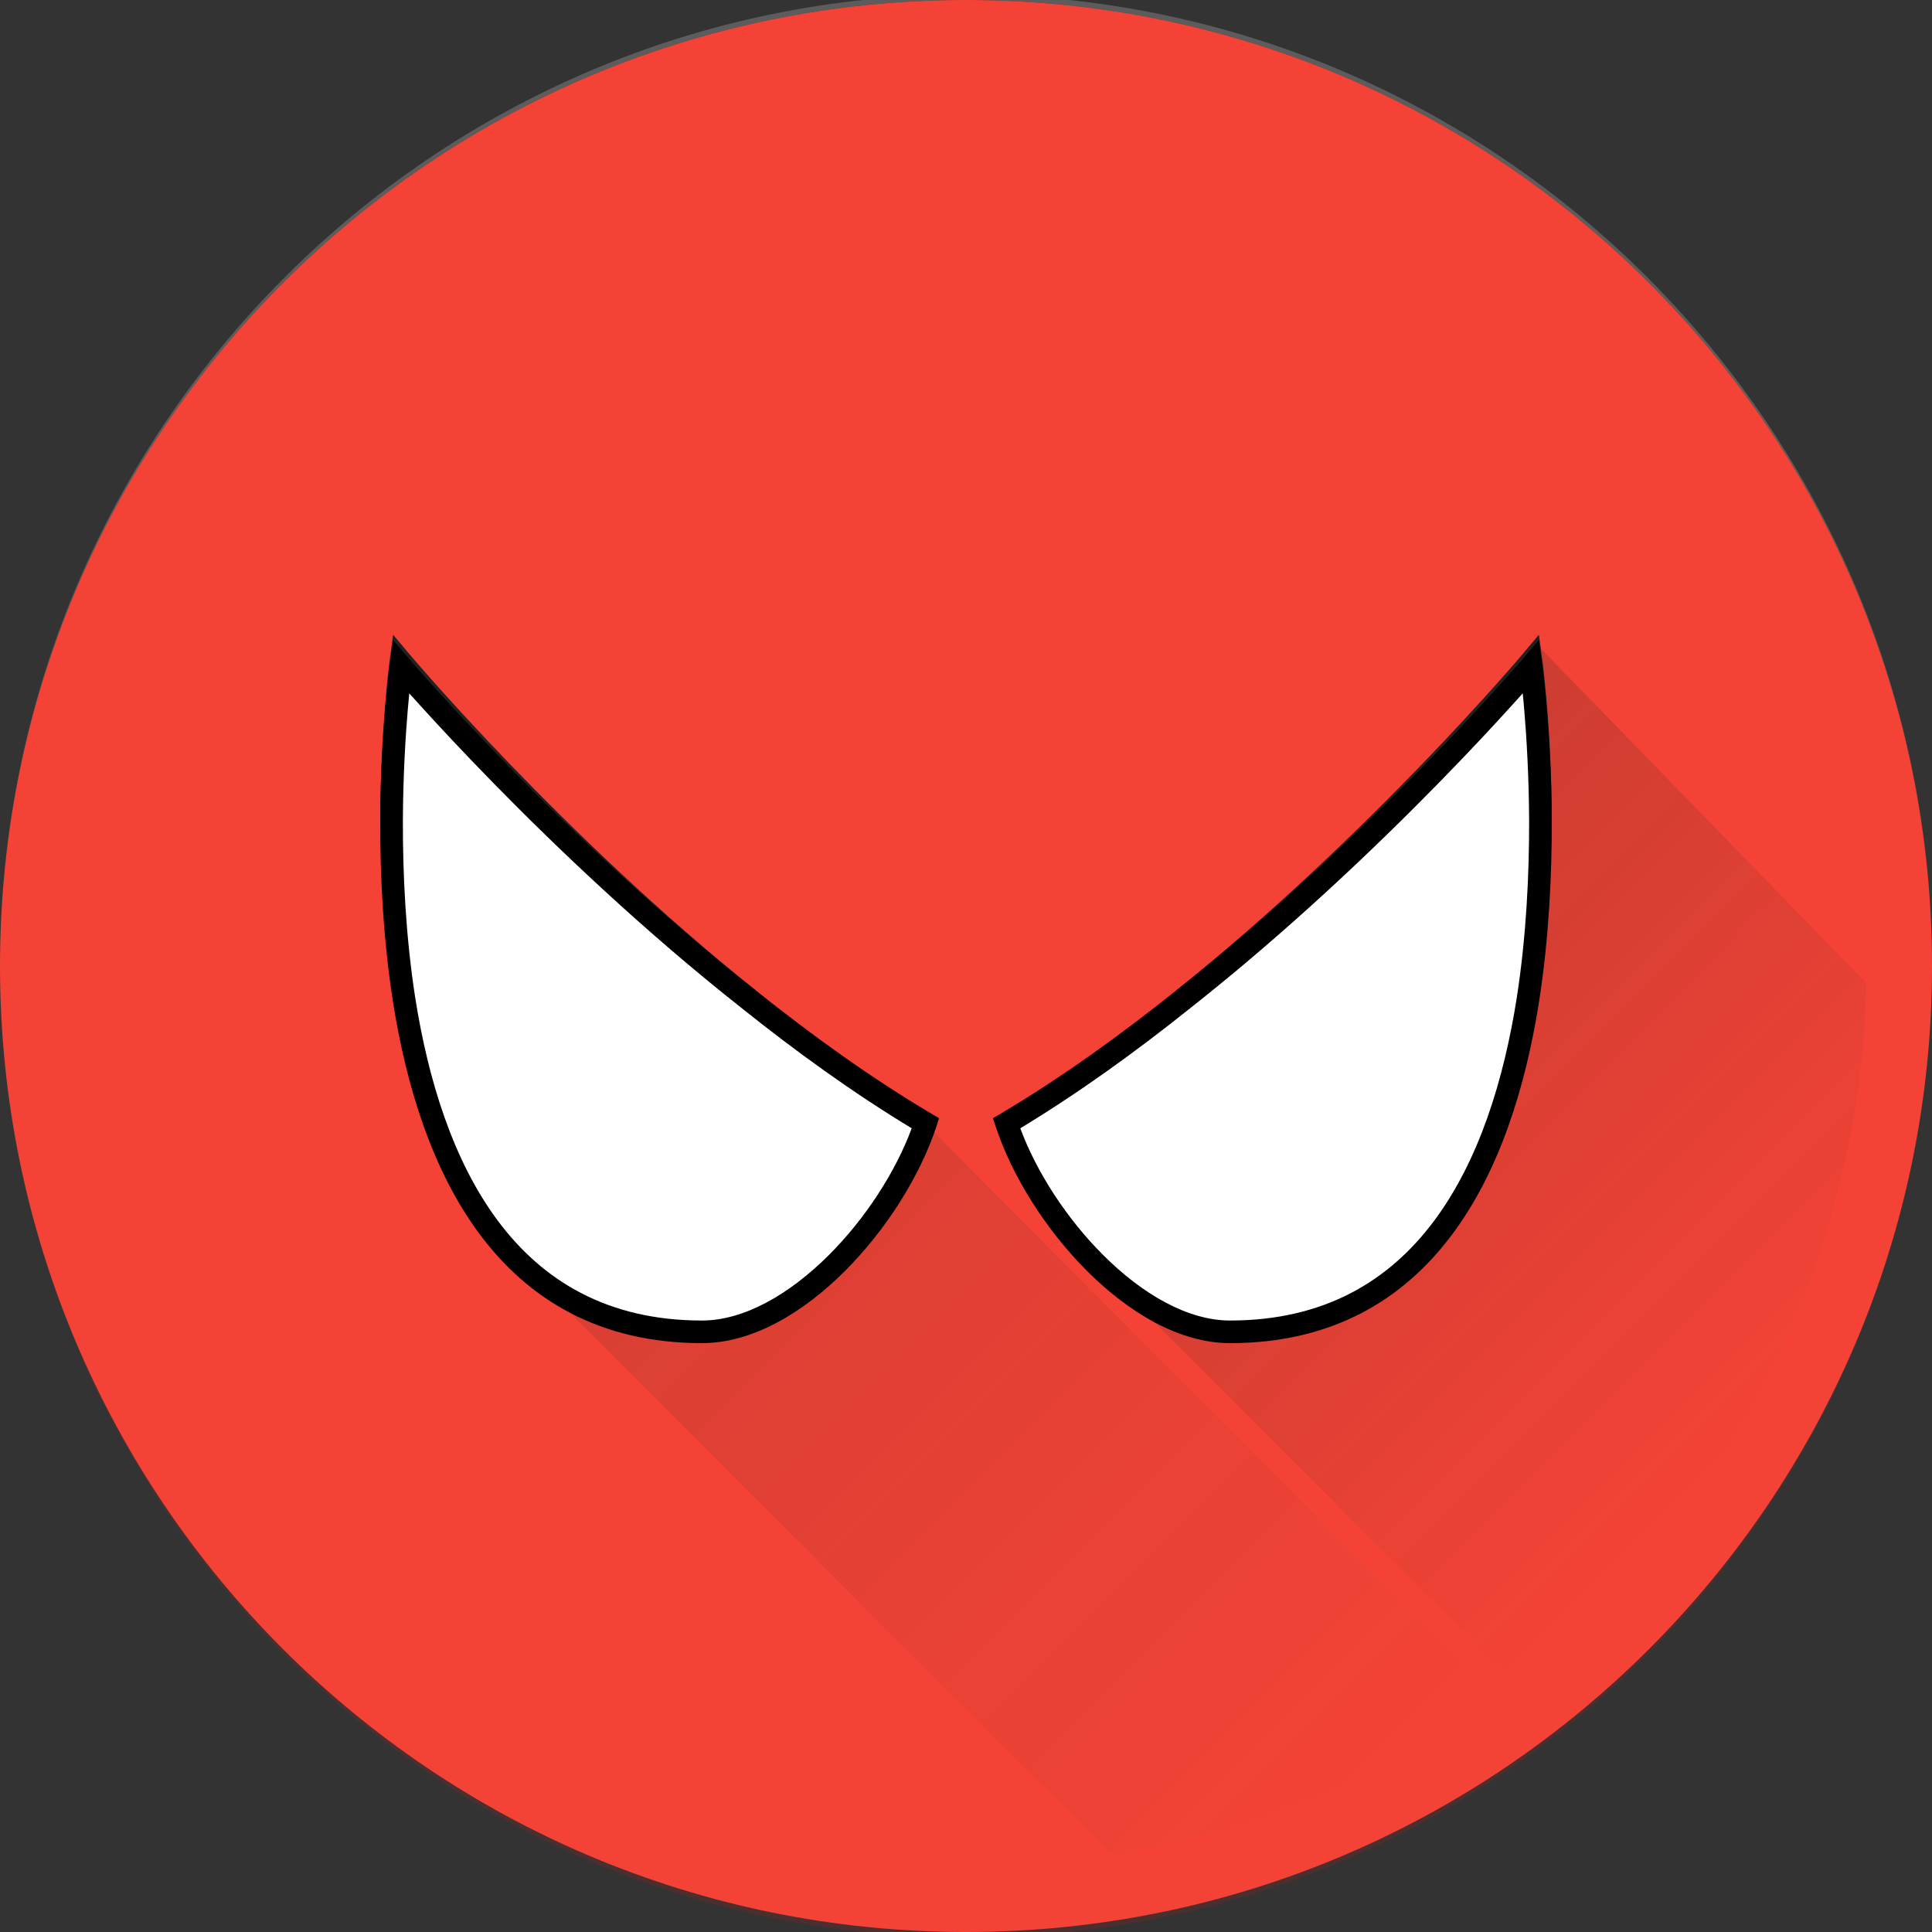 <svg width="30" height="30" viewBox="0 0 30 30" fill="none" xmlns="http://www.w3.org/2000/svg">
<rect x="0" y="0" width="30" height="30" fill="#333333" stroke="none"/>
<g clip-path="url(#clip0)">
<path opacity="0.2" d="M15 30C6.716 30 0 23.284 0 15C0 23.331 6.716 30.085 15 30.085C23.284 30.085 30 23.331 30 15C30 23.284 23.284 30 15 30Z" fill="#B71C1C"/>
<path opacity="0.2" d="M15 -3.97861e-06C23.284 -3.97861e-06 30 6.716 30 15C30 6.669 23.284 -0.085 15 -0.085C6.716 -0.085 0 6.669 0 15C0 6.716 6.716 -3.97861e-06 15 -3.97861e-06Z" fill="white"/>
<path d="M15 30C23.284 30 30 23.284 30 15C30 6.716 23.284 -1.52588e-05 15 -1.52588e-05C6.716 -1.52588e-05 0 6.716 0 15C0 23.284 6.716 30 15 30Z" fill="#F44336"/>
<path d="M23.855 9.998C23.855 9.998 21.411 13.084 18.374 15.516C17.501 16.215 16.573 16.883 15.629 17.443C15.882 18.203 16.412 19.038 17.064 19.67C17.104 19.711 17.144 19.751 17.185 19.791C17.224 19.832 23.489 26.095 23.498 26.104C26.714 23.639 28.828 19.809 28.974 15.479C28.974 15.476 28.978 15.264 28.978 15.264" fill="url(#paint0_linear)"/>
<path d="M14.492 17.564C14.447 17.537 14.402 17.509 14.357 17.482C14.361 17.469 14.366 17.456 14.371 17.443C13.427 16.883 12.499 16.215 11.626 15.516C11.283 15.241 10.949 14.962 10.626 14.682C10.595 14.645 10.577 14.624 10.577 14.624C10.577 14.624 10.576 14.629 10.575 14.638C10.57 14.634 10.565 14.629 10.56 14.625C10.492 14.546 10.456 14.504 10.456 14.504C10.456 14.504 10.455 14.51 10.454 14.521C10.377 14.432 10.335 14.383 10.335 14.383C10.335 14.383 10.334 14.39 10.333 14.4C10.255 14.311 10.214 14.262 10.214 14.262C10.214 14.262 10.213 14.269 10.212 14.279C10.135 14.19 10.093 14.141 10.093 14.141C10.093 14.141 10.092 14.148 10.091 14.159C10.014 14.069 9.972 14.02 9.972 14.02C9.972 14.02 9.971 14.027 9.97 14.038C9.893 13.948 9.851 13.899 9.851 13.899C9.851 13.899 9.85 13.906 9.849 13.917C9.772 13.828 9.73 13.779 9.73 13.779C9.73 13.779 9.729 13.786 9.728 13.796C9.651 13.707 9.609 13.658 9.609 13.658C9.609 13.658 9.609 13.665 9.607 13.675C9.53 13.586 9.489 13.537 9.489 13.537C9.489 13.537 9.488 13.544 9.486 13.554C9.409 13.465 9.368 13.416 9.368 13.416C9.368 13.416 9.367 13.423 9.365 13.434C9.288 13.344 9.247 13.295 9.247 13.295C9.247 13.295 9.246 13.302 9.244 13.313C9.167 13.224 9.126 13.175 9.126 13.175C9.126 13.175 9.125 13.181 9.123 13.192C9.046 13.103 9.005 13.054 9.005 13.054C9.005 13.054 9.004 13.061 9.002 13.071C8.925 12.982 8.884 12.933 8.884 12.933C8.884 12.933 8.883 12.94 8.881 12.95C8.804 12.861 8.763 12.812 8.763 12.812C8.763 12.812 8.762 12.819 8.761 12.829C8.683 12.74 8.642 12.691 8.642 12.691C8.642 12.691 8.641 12.698 8.64 12.709C8.562 12.62 8.521 12.57 8.521 12.57C8.521 12.57 8.52 12.577 8.519 12.588C8.442 12.499 8.4 12.45 8.4 12.45C8.4 12.45 8.399 12.457 8.398 12.467C8.321 12.378 8.279 12.329 8.279 12.329C8.279 12.329 8.278 12.336 8.277 12.346C8.2 12.257 8.158 12.208 8.158 12.208C8.158 12.208 8.157 12.215 8.156 12.225C8.079 12.136 8.037 12.087 8.037 12.087C8.037 12.087 8.036 12.094 8.035 12.104C7.958 12.015 7.916 11.966 7.916 11.966C7.916 11.966 7.915 11.973 7.914 11.984C7.837 11.895 7.795 11.845 7.795 11.845C7.795 11.845 7.794 11.852 7.793 11.863C7.716 11.774 7.675 11.725 7.675 11.725C7.675 11.725 7.674 11.732 7.672 11.742C7.595 11.653 7.554 11.604 7.554 11.604C7.554 11.604 7.553 11.611 7.552 11.621C7.474 11.532 7.433 11.483 7.433 11.483C7.433 11.483 7.432 11.49 7.431 11.5C7.353 11.411 7.312 11.362 7.312 11.362C7.312 11.362 7.311 11.369 7.31 11.38C7.233 11.29 7.191 11.241 7.191 11.241C7.191 11.241 7.19 11.248 7.189 11.259C7.112 11.17 7.07 11.12 7.07 11.12C7.07 11.12 7.07 11.127 7.068 11.138C6.991 11.049 6.95 11 6.95 11C6.95 11 6.949 11.007 6.947 11.017C6.87 10.928 6.829 10.879 6.829 10.879C6.829 10.879 6.828 10.886 6.827 10.896C6.749 10.807 6.708 10.758 6.708 10.758C6.708 10.758 6.707 10.765 6.706 10.775C6.629 10.686 6.587 10.637 6.587 10.637C6.587 10.637 6.586 10.644 6.585 10.655C6.508 10.566 6.466 10.516 6.466 10.516C6.466 10.516 6.465 10.523 6.464 10.534C6.387 10.445 6.346 10.396 6.346 10.396C6.346 10.396 6.345 10.402 6.343 10.413C6.266 10.324 6.225 10.275 6.225 10.275C6.225 10.275 6.083 11.318 6.08 12.746C6.078 13.582 6.123 14.55 6.273 15.518C6.517 17.07 7.037 18.621 8.075 19.613C8.115 19.654 17.221 28.76 17.262 28.8C17.263 28.8 17.264 28.801 17.264 28.802C19.459 28.444 21.481 27.576 23.206 26.324C23.198 26.317 14.487 17.577 14.492 17.564Z" fill="url(#paint1_linear)"/>
<path fill-rule="evenodd" clip-rule="evenodd" d="M6.36 10.16L6.104 9.856L6.051 10.249L6.062 10.251C6.051 10.249 6.051 10.249 6.051 10.249L6.051 10.25L6.051 10.253L6.049 10.262C6.048 10.27 6.047 10.283 6.045 10.299C6.041 10.331 6.035 10.378 6.028 10.439C6.015 10.56 5.997 10.737 5.979 10.959C5.942 11.401 5.906 12.024 5.904 12.743L6.256 12.745C6.259 12.058 6.295 11.464 6.33 11.043C6.339 10.94 6.347 10.848 6.355 10.766C6.402 10.818 6.454 10.876 6.512 10.94C6.782 11.239 7.174 11.661 7.661 12.159C8.635 13.154 9.991 14.45 11.518 15.654L11.736 15.379C10.225 14.169 8.881 12.864 7.913 11.86C7.43 11.359 7.041 10.933 6.773 10.633C6.639 10.483 6.536 10.364 6.466 10.283C6.431 10.243 6.404 10.212 6.386 10.191C6.377 10.181 6.371 10.173 6.366 10.167L6.361 10.162L6.36 10.16Z" fill="#212121"/>
<path d="M10.9 20.681C12.341 20.681 13.88 18.921 14.371 17.443C13.427 16.883 12.499 16.215 11.626 15.516C8.589 13.121 6.225 10.352 6.225 10.352C6.225 10.352 6.086 11.359 6.08 12.744C6.078 13.58 6.124 14.548 6.274 15.516C6.679 18.099 7.848 20.68 10.9 20.681Z" fill="white"/>
<path fill-rule="evenodd" clip-rule="evenodd" d="M6.359 10.238L6.225 10.352L6.051 10.328L6.105 9.94L6.359 10.238ZM6.355 10.766C6.347 10.848 6.339 10.94 6.33 11.043C6.295 11.464 6.259 12.058 6.256 12.744C6.254 13.574 6.299 14.533 6.447 15.489C6.648 16.768 7.035 18.026 7.735 18.962C8.428 19.888 9.433 20.505 10.9 20.505C11.552 20.505 12.255 20.102 12.868 19.491C13.439 18.922 13.907 18.195 14.157 17.52C13.248 16.97 12.356 16.326 11.517 15.654C9.991 14.45 8.635 13.154 7.661 12.159C7.174 11.661 6.782 11.239 6.512 10.94C6.454 10.876 6.402 10.818 6.355 10.766ZM7.912 11.913C8.88 12.901 10.224 14.187 11.735 15.378L11.736 15.379C12.604 16.074 13.525 16.737 14.461 17.292L14.582 17.364L14.538 17.499C14.283 18.266 13.76 19.098 13.116 19.74C12.476 20.379 11.688 20.856 10.9 20.856C9.315 20.856 8.209 20.182 7.454 19.172C6.705 18.171 6.305 16.847 6.1 15.544L6.1 15.543C5.948 14.563 5.902 13.586 5.904 12.743L5.904 12.743C5.907 12.045 5.944 11.442 5.98 11.014C5.998 10.8 6.015 10.629 6.029 10.511C6.035 10.453 6.041 10.407 6.045 10.376C6.047 10.361 6.048 10.349 6.049 10.341L6.051 10.332L6.051 10.329L6.051 10.328C6.051 10.328 6.051 10.328 6.225 10.352L6.359 10.238L6.36 10.24L6.365 10.246C6.37 10.251 6.377 10.259 6.385 10.269C6.403 10.289 6.43 10.32 6.465 10.36C6.535 10.44 6.638 10.556 6.772 10.704C7.04 11 7.429 11.419 7.912 11.913Z" fill="black"/>
<path fill-rule="evenodd" clip-rule="evenodd" d="M23.938 10.251L23.949 10.249L23.896 9.856L23.64 10.16L23.64 10.16L23.639 10.161L23.634 10.167C23.63 10.172 23.623 10.18 23.614 10.191C23.596 10.212 23.57 10.243 23.535 10.283C23.465 10.364 23.361 10.483 23.227 10.633C22.959 10.933 22.57 11.359 22.087 11.86C21.119 12.864 19.775 14.169 18.264 15.379L18.483 15.654C20.009 14.45 21.365 13.154 22.339 12.159C22.826 11.661 23.218 11.239 23.488 10.94C23.546 10.876 23.599 10.818 23.645 10.766C23.653 10.848 23.662 10.94 23.67 11.043C23.706 11.465 23.741 12.058 23.744 12.745L24.096 12.743C24.094 12.024 24.058 11.401 24.022 10.959C24.003 10.737 23.985 10.56 23.972 10.439C23.965 10.378 23.959 10.331 23.956 10.299C23.953 10.283 23.952 10.27 23.951 10.262L23.95 10.252L23.949 10.249C23.949 10.249 23.949 10.249 23.938 10.251Z" fill="#212121"/>
<path d="M23.775 10.352C23.775 10.352 21.411 13.121 18.374 15.516C17.501 16.215 16.573 16.883 15.629 17.443C16.12 18.921 17.659 20.681 19.1 20.681C22.152 20.681 23.321 18.099 23.727 15.516C23.876 14.548 23.922 13.58 23.92 12.744C23.914 11.359 23.775 10.352 23.775 10.352Z" fill="white"/>
<path fill-rule="evenodd" clip-rule="evenodd" d="M23.949 10.328L23.775 10.352L23.641 10.238L23.895 9.94L23.949 10.328ZM23.645 10.766C23.599 10.818 23.546 10.876 23.488 10.94C23.218 11.239 22.826 11.661 22.339 12.159C21.365 13.154 20.009 14.45 18.483 15.654C17.644 16.326 16.752 16.97 15.843 17.52C16.093 18.195 16.561 18.922 17.133 19.491C17.745 20.102 18.448 20.505 19.1 20.505C20.567 20.505 21.572 19.888 22.265 18.962C22.965 18.026 23.352 16.768 23.553 15.489C23.701 14.533 23.746 13.574 23.744 12.744C23.741 12.058 23.705 11.464 23.67 11.043C23.662 10.94 23.653 10.848 23.645 10.766ZM23.775 10.352L23.641 10.238L23.64 10.24L23.635 10.246C23.63 10.251 23.624 10.259 23.615 10.269C23.597 10.289 23.57 10.32 23.535 10.36C23.465 10.44 23.362 10.556 23.228 10.704C22.96 11 22.571 11.419 22.088 11.913C21.12 12.901 19.776 14.187 18.265 15.378L18.264 15.379C17.396 16.074 16.475 16.737 15.54 17.292L15.418 17.364L15.463 17.499C15.717 18.266 16.24 19.098 16.884 19.74C17.524 20.379 18.312 20.856 19.1 20.856C20.685 20.856 21.791 20.182 22.546 19.172C23.296 18.171 23.695 16.847 23.9 15.544L23.9 15.543C24.052 14.563 24.098 13.586 24.096 12.744L24.096 12.743C24.093 12.045 24.056 11.443 24.02 11.014C24.003 10.8 23.985 10.629 23.971 10.511C23.965 10.453 23.959 10.407 23.955 10.376C23.953 10.361 23.952 10.349 23.951 10.341L23.95 10.332L23.949 10.329L23.949 10.328C23.949 10.328 23.949 10.328 23.775 10.352Z" fill="black"/>
</g>
<defs>
<linearGradient id="paint0_linear" x1="19.349" y1="13.724" x2="27.7" y2="22.074" gradientUnits="userSpaceOnUse">
<stop stop-color="#212121" stop-opacity="0.2"/>
<stop offset="1" stop-color="#212121" stop-opacity="0"/>
</linearGradient>
<linearGradient id="paint1_linear" x1="4.597" y1="11.901" x2="21.112" y2="28.416" gradientUnits="userSpaceOnUse">
<stop stop-color="#212121" stop-opacity="0.2"/>
<stop offset="1" stop-color="#212121" stop-opacity="0"/>
</linearGradient>
<clipPath id="clip0">
<rect width="30" height="30" fill="white"/>
</clipPath>
</defs>
</svg>
